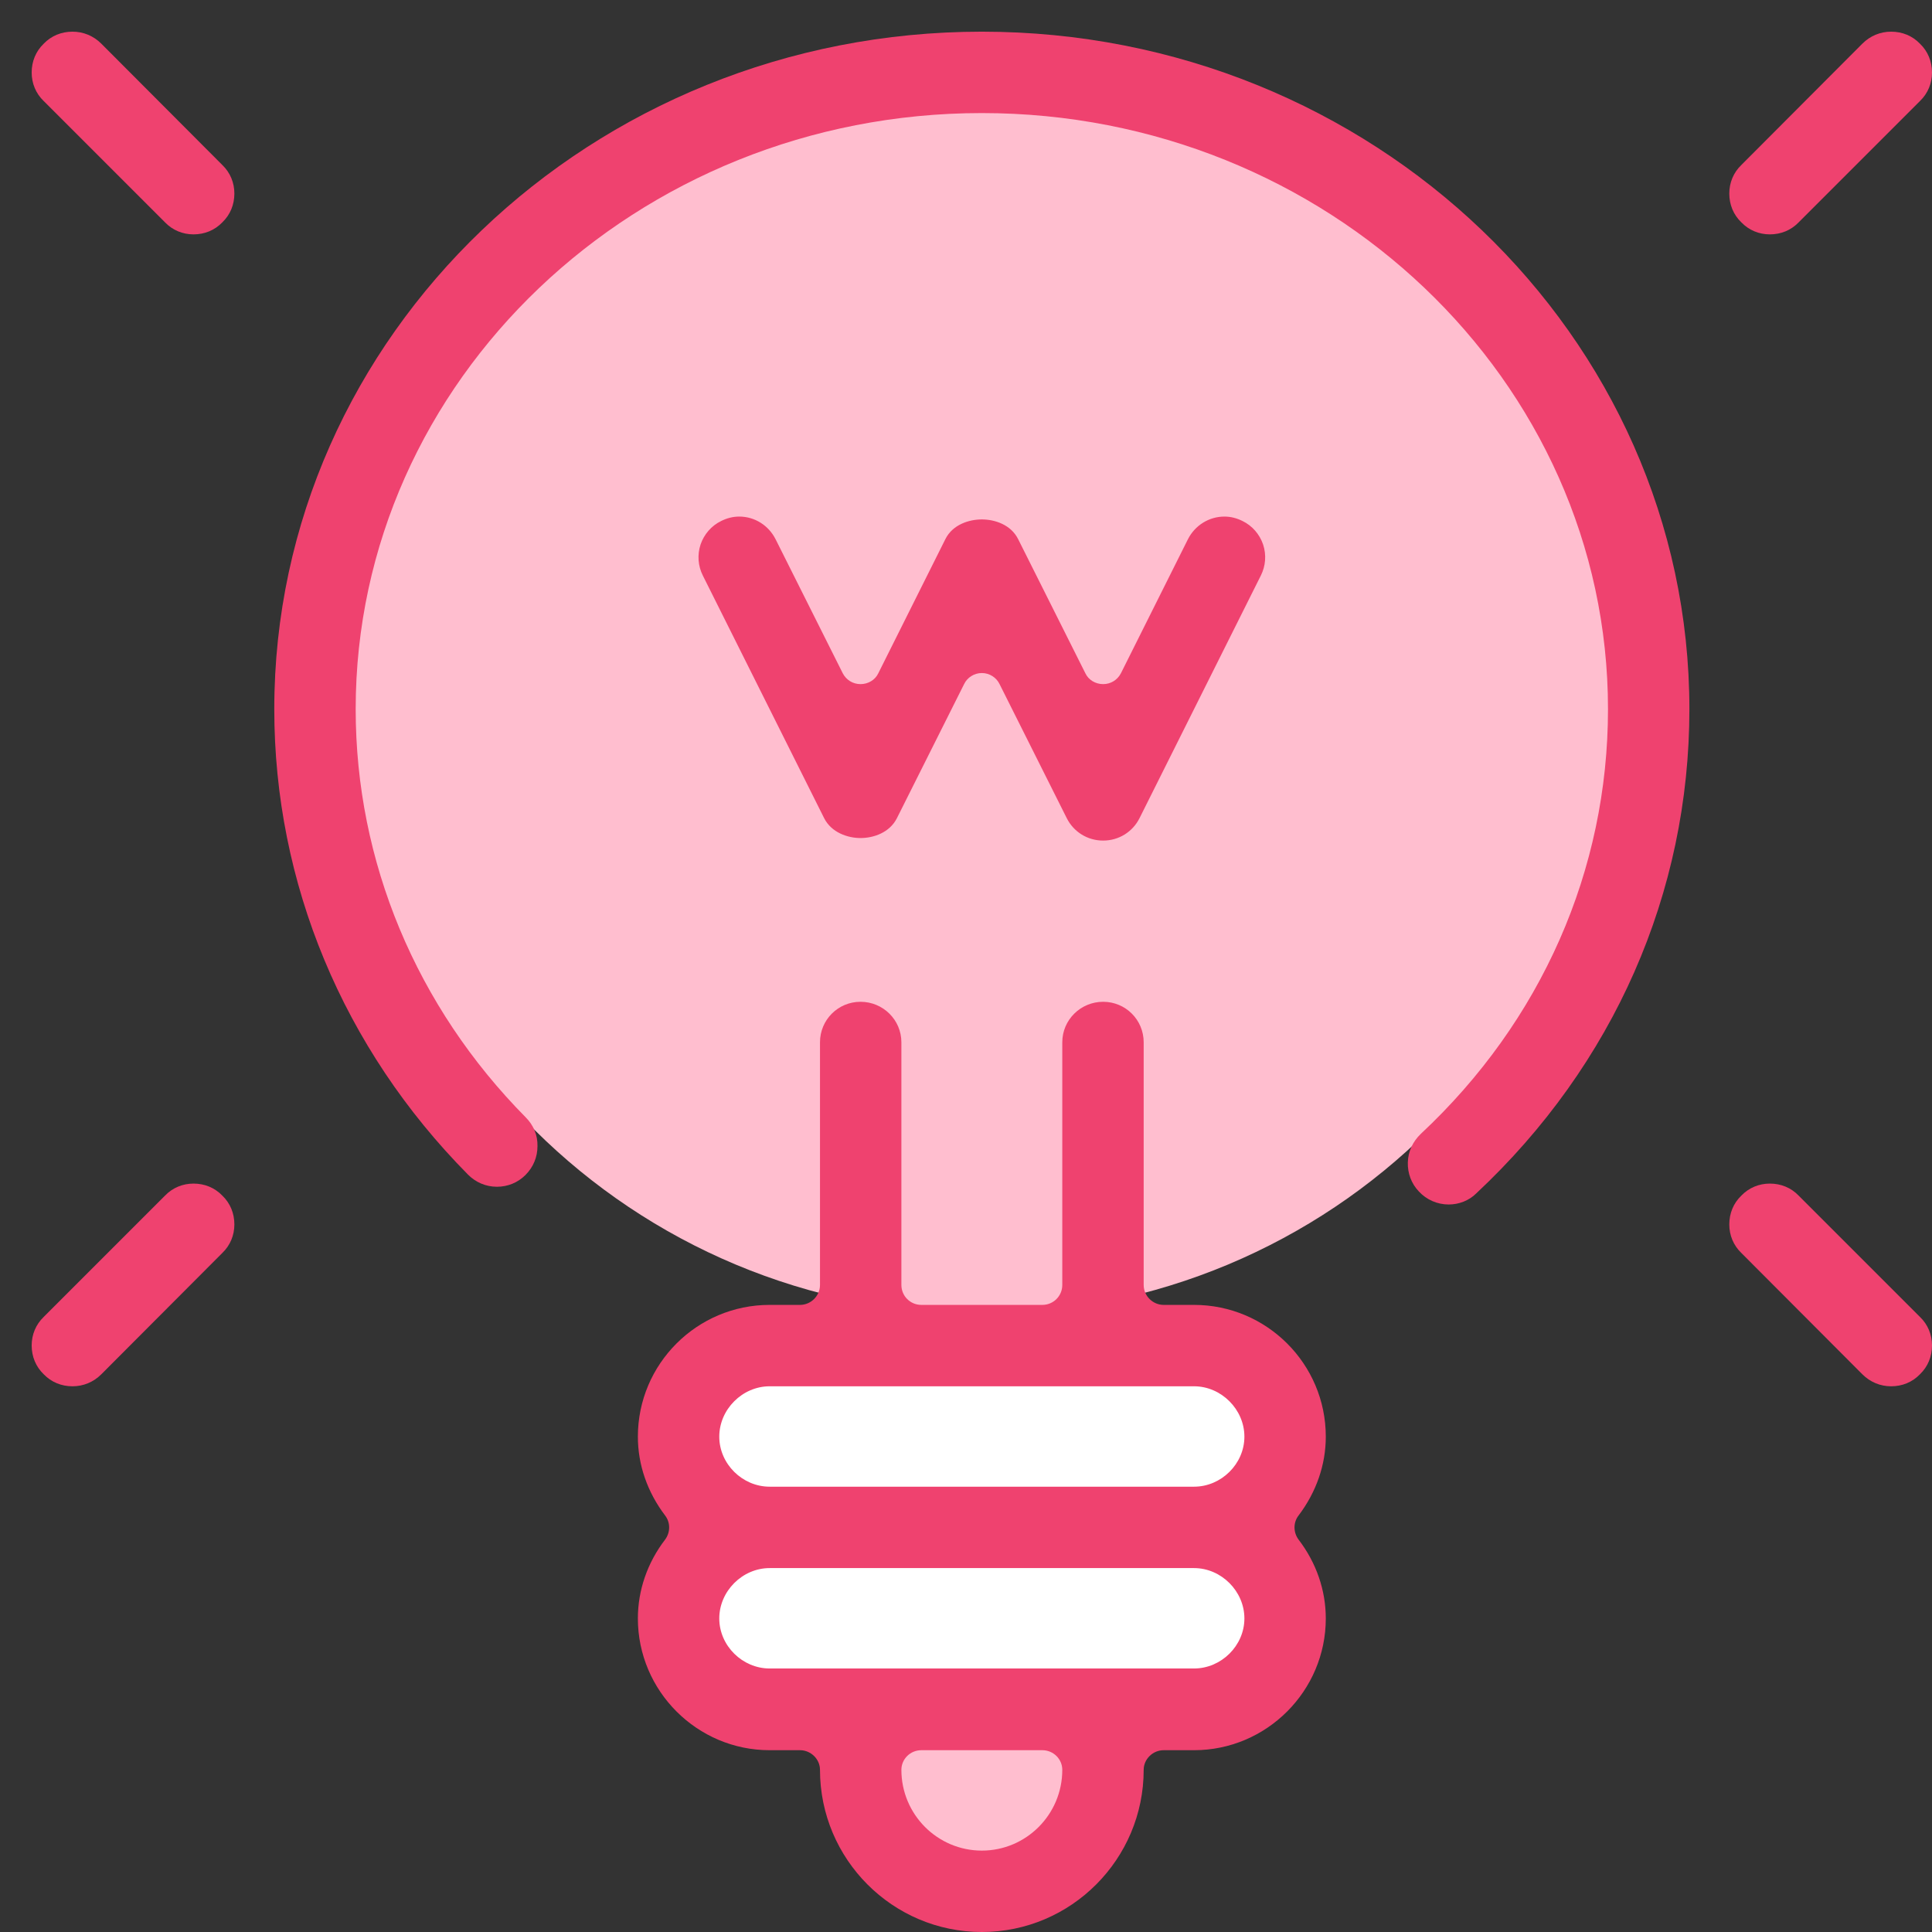 <svg xmlns="http://www.w3.org/2000/svg" viewBox="0 0 61 61" width="61" height="61">
	<rect x="0" y="0" width="61" height="61" fill="#333333" stroke="none"/>
	<defs>
		<clipPath clipPathUnits="userSpaceOnUse" id="cp1">
			<path d="M-374 -2534L1546 -2534L1546 3183L-374 3183Z" />
		</clipPath>
	</defs>
	<style>
		tspan { white-space:pre }
		.shp0 { fill: #ffbecf } 
		.shp1 { fill: #ffffff } 
		.shp2 { fill: #ef426f } 
	</style>
	<g id="Desktop-1" clip-path="url(#cp1)">
		<g id="Grupo 13378">
			<g id="Grupo 13337">
				<g id="Grupo 13195">
					<g id="Grupo 13221">
						<g id="Grupo 13189">
							<g id="Grupo 13188">
								<path id="Elipse 78" class="shp0" d="M31 41.48C19.97 41.48 11.06 32.64 11.06 21.69C11.06 10.75 19.97 1.91 31 1.91C42.03 1.91 50.94 10.75 50.94 21.69C50.94 32.64 42.03 41.48 31 41.48Z" />
							</g>
						</g>
						<g id="Grupo 13193">
							<g id="Grupo 13192">
								<path id="Retângulo 11169" class="shp0" d="M27.71 54.52L33.94 54.52L33.94 58.74L27.71 58.74L27.71 54.52Z" />
							</g>
						</g>
					</g>
					<g id="Grupo 13191">
						<g id="Grupo 13190">
							<path id="Retângulo 11168" class="shp1" d="M22.06 42.92L39.94 42.92L39.94 53.65L22.06 53.65L22.06 42.92Z" />
						</g>
					</g>
					<g id="Grupo 13194">
						<path id="Caminho 3220" class="shp2" d="M31 1C18.68 1 8.66 10.59 8.66 22.39C8.66 27.88 10.83 33.1 14.78 37.09C15.02 37.33 15.34 37.47 15.69 37.47C16.03 37.47 16.35 37.34 16.59 37.1C16.84 36.85 16.97 36.53 16.97 36.19C16.98 35.84 16.84 35.52 16.6 35.28C13.14 31.78 11.23 27.2 11.23 22.39C11.23 12.01 20.1 3.57 31 3.57C41.9 3.57 50.77 12.01 50.77 22.39C50.77 27.47 48.67 32.24 44.86 35.8C44.61 36.04 44.46 36.35 44.45 36.7C44.44 37.04 44.56 37.37 44.8 37.62C45.04 37.88 45.38 38.03 45.74 38.03C46.06 38.03 46.38 37.91 46.61 37.68C50.95 33.62 53.34 28.19 53.34 22.39C53.34 10.59 43.32 1 31 1Z" />
						<path id="Caminho 3221" class="shp2" d="M27.17 26.46C27.58 26.46 28.09 26.29 28.32 25.83L30.44 21.6C30.54 21.39 30.76 21.25 31 21.25C31.24 21.25 31.46 21.39 31.56 21.6L33.68 25.83C33.9 26.27 34.34 26.54 34.83 26.54C35.32 26.54 35.76 26.27 35.98 25.83L39.81 18.17C39.96 17.87 39.99 17.52 39.88 17.19C39.77 16.87 39.54 16.6 39.23 16.45C39.05 16.36 38.86 16.31 38.66 16.31C38.17 16.31 37.73 16.59 37.51 17.02L35.39 21.26C35.28 21.47 35.07 21.6 34.83 21.6C34.59 21.6 34.37 21.47 34.27 21.26L32.15 17.03C31.92 16.56 31.4 16.4 31 16.4C30.6 16.4 30.08 16.56 29.85 17.02L27.73 21.26C27.63 21.47 27.41 21.6 27.17 21.6C26.93 21.6 26.72 21.47 26.61 21.26L24.49 17.03C24.27 16.59 23.83 16.31 23.34 16.31C23.14 16.31 22.95 16.36 22.77 16.45C22.46 16.6 22.23 16.87 22.12 17.19C22.01 17.52 22.04 17.87 22.19 18.17L26.02 25.83C26.25 26.29 26.77 26.46 27.17 26.46Z" />
						<path id="Caminho 3222" fill-rule="evenodd" class="shp2" d="M41 47.85C40.83 48.07 40.83 48.38 41 48.61C41.56 49.34 41.86 50.21 41.86 51.1C41.86 53.39 39.99 55.26 37.7 55.26L36.74 55.26C36.4 55.26 36.11 55.54 36.11 55.88C36.11 58.7 33.82 61 31 61C28.18 61 25.89 58.7 25.89 55.88C25.89 55.54 25.6 55.26 25.26 55.26L24.3 55.26C22.01 55.26 20.14 53.39 20.14 51.1C20.14 50.21 20.44 49.34 21 48.61C21.17 48.38 21.17 48.07 21 47.85C20.44 47.11 20.14 46.25 20.14 45.36C20.14 43.06 22.01 41.2 24.3 41.2L25.26 41.2C25.6 41.2 25.89 40.92 25.89 40.57L25.89 32.91C25.89 32.2 26.46 31.63 27.17 31.63C27.88 31.63 28.46 32.2 28.46 32.91L28.46 40.57C28.46 40.92 28.74 41.2 29.09 41.2L32.91 41.2C33.26 41.2 33.54 40.92 33.54 40.57L33.54 32.91C33.54 32.2 34.12 31.63 34.83 31.63C35.54 31.63 36.11 32.2 36.11 32.91L36.11 40.57C36.11 40.92 36.4 41.2 36.74 41.2L37.7 41.2C39.99 41.2 41.86 43.06 41.86 45.36C41.86 46.25 41.56 47.11 41 47.85ZM33.54 55.88C33.54 55.54 33.26 55.26 32.91 55.26L29.09 55.26C28.74 55.26 28.46 55.54 28.46 55.88C28.46 57.29 29.6 58.43 31 58.43C32.4 58.43 33.54 57.29 33.54 55.88ZM39.29 51.1C39.29 50.24 38.56 49.51 37.7 49.51L24.3 49.51C23.44 49.51 22.71 50.24 22.71 51.1C22.71 51.96 23.44 52.68 24.3 52.68L37.7 52.68C38.56 52.68 39.29 51.96 39.29 51.1ZM39.29 45.36C39.29 44.5 38.56 43.77 37.7 43.77L24.3 43.77C23.44 43.77 22.71 44.5 22.71 45.36C22.71 46.22 23.44 46.94 24.3 46.94L37.7 46.94C38.56 46.94 39.29 46.22 39.29 45.36Z" />
						<path id="Caminho 3223" class="shp2" d="M55.88 7.4C56.23 7.4 56.55 7.27 56.79 7.02L60.62 3.19C60.87 2.95 61 2.63 61 2.29C61 1.94 60.87 1.62 60.62 1.38C60.38 1.13 60.06 1 59.71 1C59.37 1 59.05 1.13 58.8 1.38L54.98 5.21C54.73 5.45 54.6 5.77 54.6 6.11C54.6 6.46 54.73 6.78 54.98 7.02C55.22 7.27 55.54 7.4 55.88 7.4Z" />
						<path id="Caminho 3224" class="shp2" d="M3.2 1.38C2.95 1.13 2.63 1 2.29 1C1.94 1 1.62 1.13 1.38 1.38C1.13 1.62 1 1.94 1 2.29C1 2.63 1.13 2.95 1.38 3.19L5.21 7.02C5.45 7.27 5.77 7.4 6.11 7.4C6.46 7.4 6.78 7.27 7.02 7.02C7.27 6.78 7.4 6.46 7.4 6.11C7.4 5.77 7.27 5.45 7.02 5.21L3.2 1.38Z" />
						<path id="Caminho 3225" class="shp2" d="M6.11 37.37C5.77 37.37 5.45 37.5 5.21 37.75L1.38 41.58C1.13 41.82 1 42.14 1 42.48C1 42.83 1.13 43.15 1.38 43.39C1.62 43.64 1.94 43.77 2.29 43.77C2.63 43.77 2.95 43.64 3.2 43.39L7.02 39.56C7.27 39.32 7.4 39 7.4 38.66C7.4 38.31 7.27 37.99 7.02 37.75C6.78 37.5 6.46 37.37 6.11 37.37Z" />
						<path id="Caminho 3226" class="shp2" d="M56.79 37.75C56.55 37.5 56.23 37.37 55.88 37.37C55.54 37.37 55.22 37.5 54.98 37.75C54.73 37.99 54.6 38.31 54.6 38.66C54.6 39 54.73 39.32 54.98 39.56L58.8 43.39C59.05 43.64 59.37 43.77 59.71 43.77C60.06 43.77 60.38 43.64 60.62 43.39C60.87 43.15 61 42.83 61 42.48C61 42.14 60.87 41.82 60.62 41.58L56.79 37.75Z" />
					</g>
				</g>
			</g>
		</g>
	</g>
</svg>
